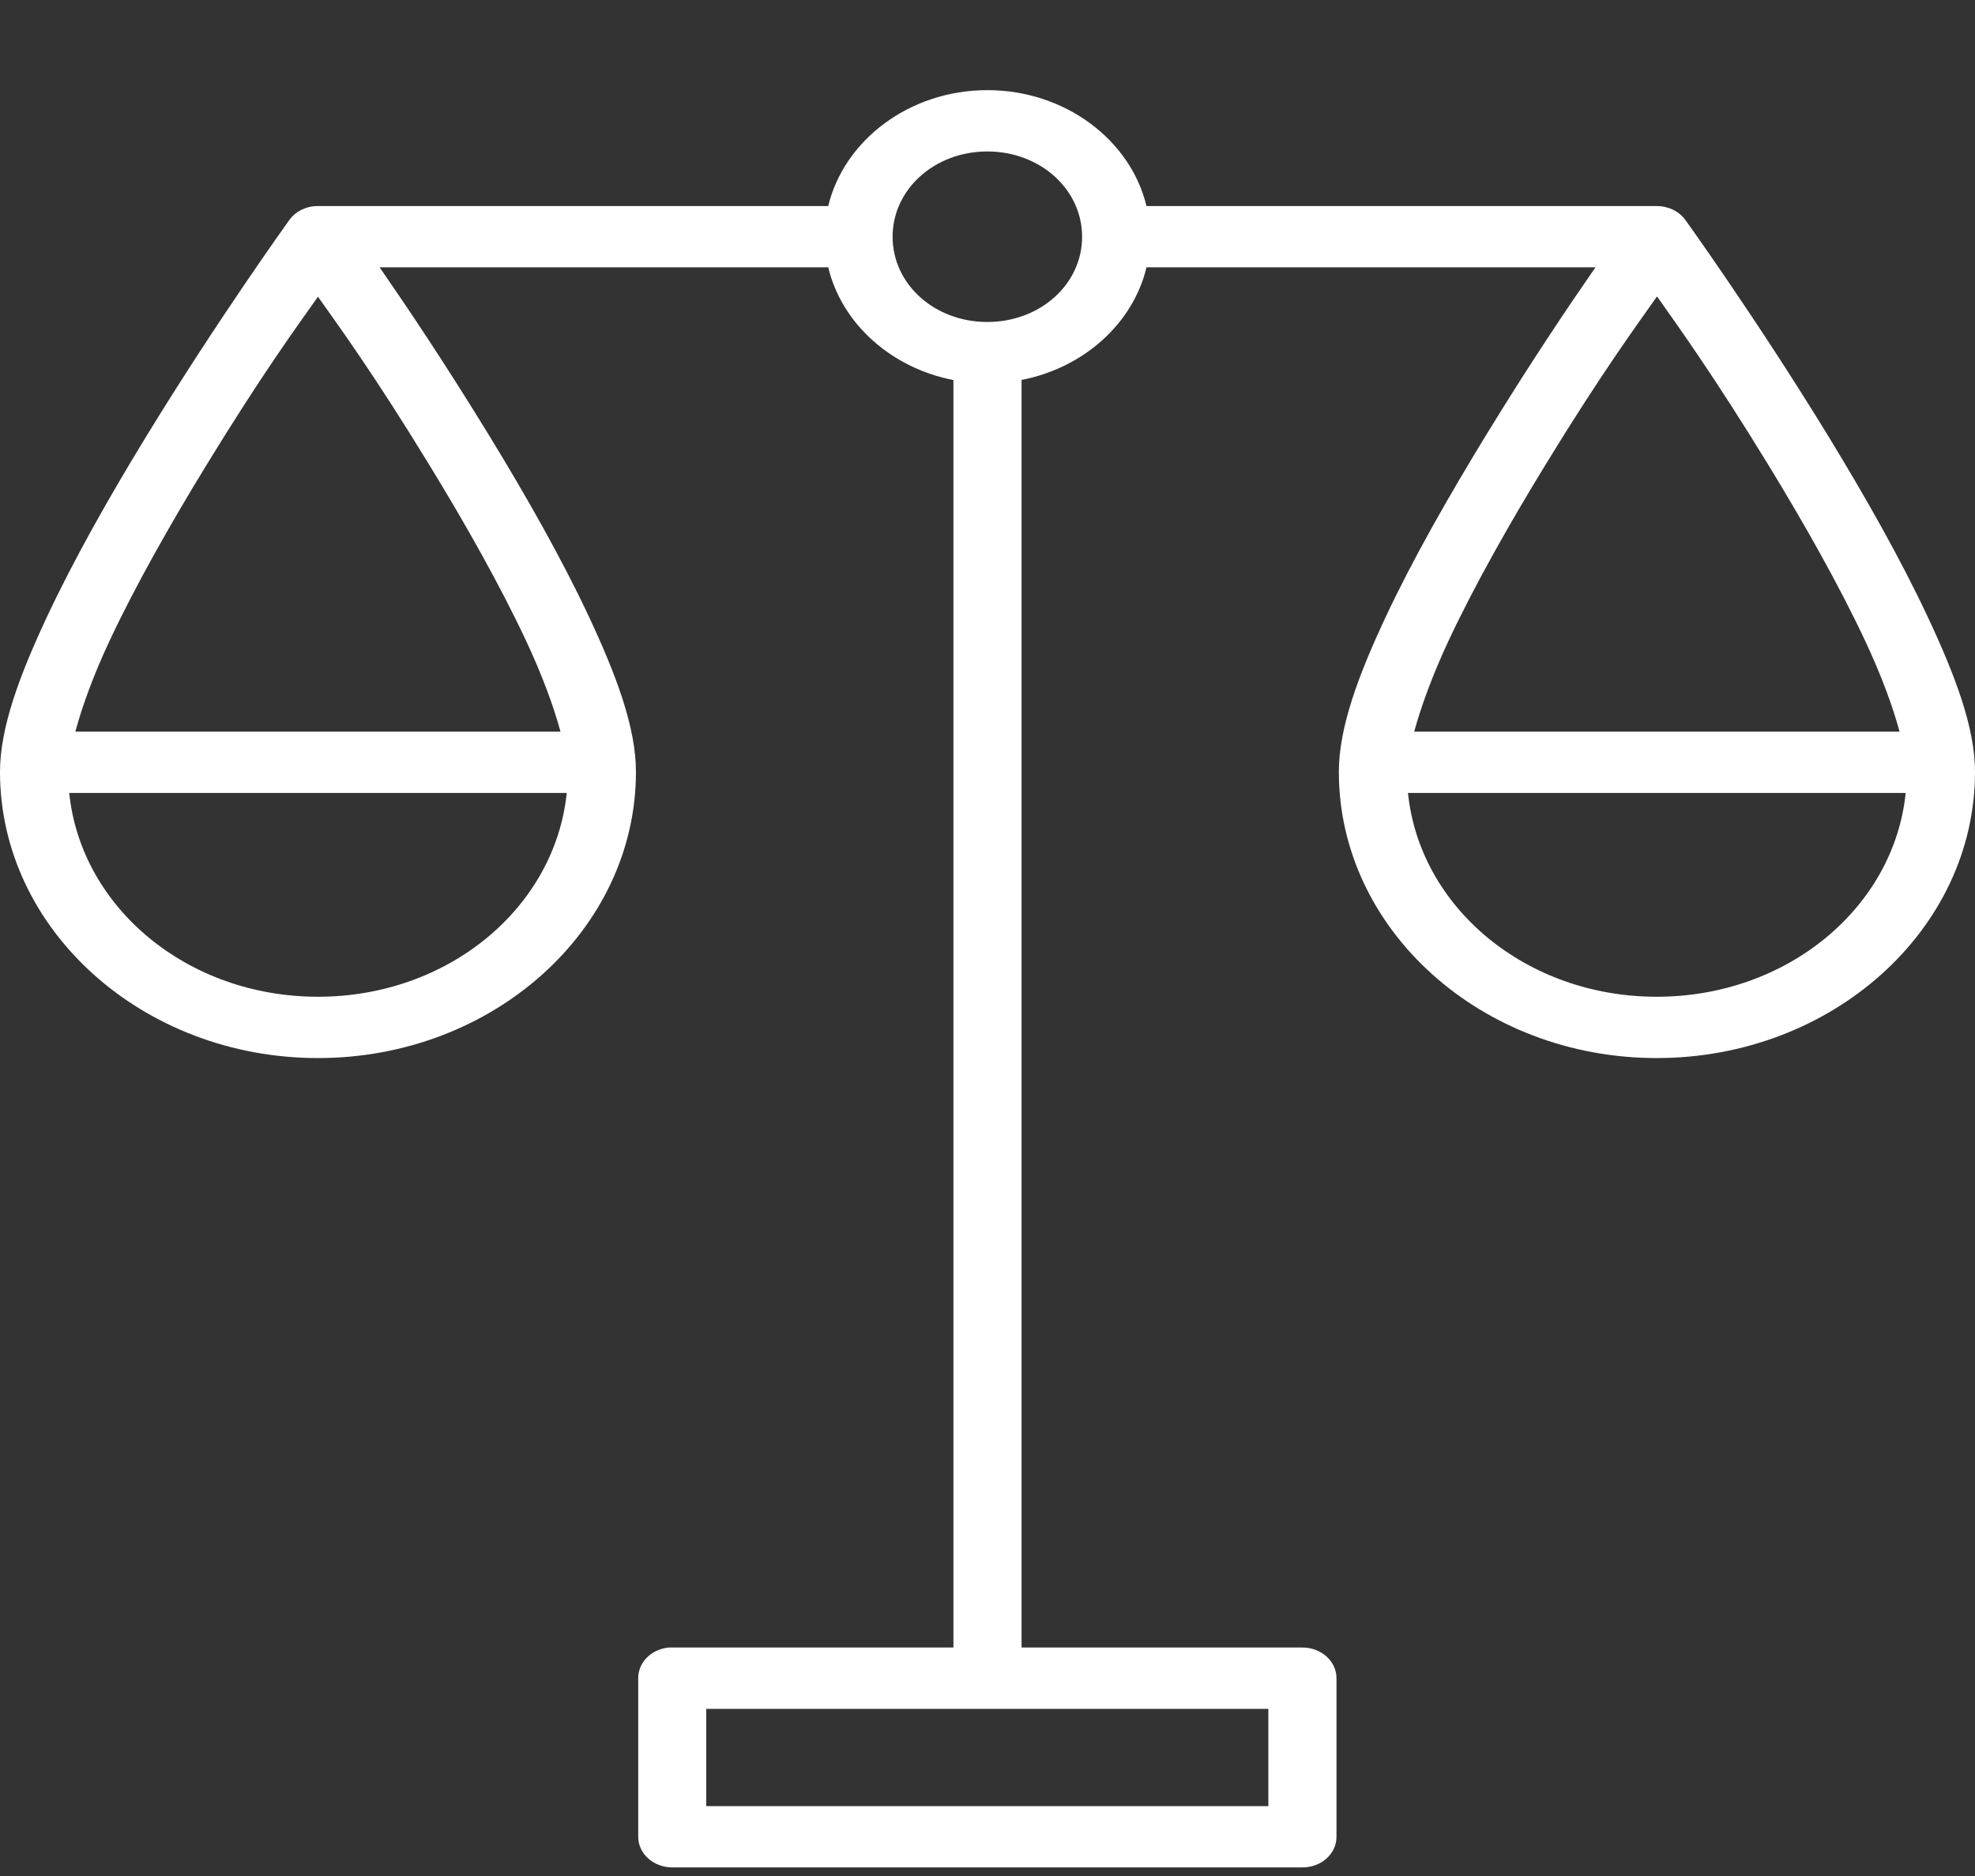 <svg width="20" height="19" viewBox="0 0 20 19" fill="none" xmlns="http://www.w3.org/2000/svg">
<rect x="0" y="0" width="20" height="19" fill="#333333" stroke="none"/>
<path d="M9.998 0.913C9.21 0.913 8.548 1.419 8.387 2.087H3.22H3.219H3.217C3.101 2.087 2.993 2.14 2.93 2.228C2.93 2.228 2.205 3.235 1.479 4.423C1.116 5.017 0.753 5.655 0.476 6.246C0.199 6.838 0 7.367 0 7.818C0 9.415 1.445 10.716 3.22 10.716C4.995 10.716 6.44 9.415 6.44 7.818C6.44 7.367 6.241 6.838 5.964 6.246C5.687 5.655 5.324 5.017 4.961 4.423C4.502 3.672 4.119 3.105 3.844 2.707H8.387C8.523 3.276 9.023 3.727 9.655 3.849V16.686H6.809C6.797 16.686 6.785 16.686 6.773 16.686C6.597 16.702 6.462 16.836 6.463 16.996V18.601C6.462 18.684 6.499 18.764 6.564 18.822C6.629 18.881 6.717 18.913 6.809 18.913H13.19C13.282 18.913 13.37 18.88 13.434 18.822C13.499 18.763 13.535 18.684 13.534 18.602V16.996C13.534 16.825 13.38 16.686 13.19 16.686H10.345V3.848C10.976 3.725 11.475 3.275 11.61 2.707H16.157C15.881 3.105 15.498 3.672 15.039 4.423C14.676 5.018 14.31 5.656 14.033 6.247C13.756 6.838 13.558 7.367 13.558 7.818C13.558 9.416 15.003 10.716 16.777 10.716C18.552 10.716 20 9.416 20 7.818C20 7.367 19.798 6.838 19.521 6.247C19.244 5.656 18.881 5.018 18.518 4.423C17.792 3.235 17.068 2.229 17.068 2.229V2.229C17.004 2.14 16.895 2.087 16.777 2.087H11.61C11.45 1.419 10.787 0.913 9.999 0.913L9.998 0.913ZM9.998 1.534C10.533 1.534 10.958 1.917 10.958 2.398C10.958 2.879 10.533 3.261 9.998 3.261C9.464 3.261 9.039 2.879 9.039 2.398C9.039 1.917 9.464 1.534 9.998 1.534V1.534ZM16.78 3.002C16.987 3.296 17.347 3.792 17.915 4.721C18.27 5.303 18.625 5.93 18.887 6.489C19.049 6.834 19.166 7.15 19.236 7.41H14.321C14.392 7.15 14.508 6.834 14.669 6.489C14.931 5.93 15.286 5.303 15.642 4.721C16.209 3.792 16.573 3.296 16.78 3.002H16.78ZM3.22 3.005C3.428 3.299 3.789 3.793 4.355 4.721C4.711 5.303 5.065 5.93 5.327 6.489C5.489 6.834 5.605 7.15 5.676 7.41H0.763C0.833 7.15 0.948 6.834 1.11 6.489C1.372 5.93 1.728 5.303 2.084 4.721C2.651 3.793 3.012 3.299 3.22 3.005H3.22ZM0.701 8.031H5.739C5.62 9.192 4.542 10.095 3.22 10.095C1.898 10.095 0.82 9.192 0.701 8.031H0.701ZM14.258 8.031H19.298C19.179 9.192 18.099 10.095 16.777 10.095C15.455 10.095 14.377 9.192 14.258 8.031H14.258ZM7.152 17.307H12.844V18.292H7.152V17.307Z" fill="white"/>
</svg>
